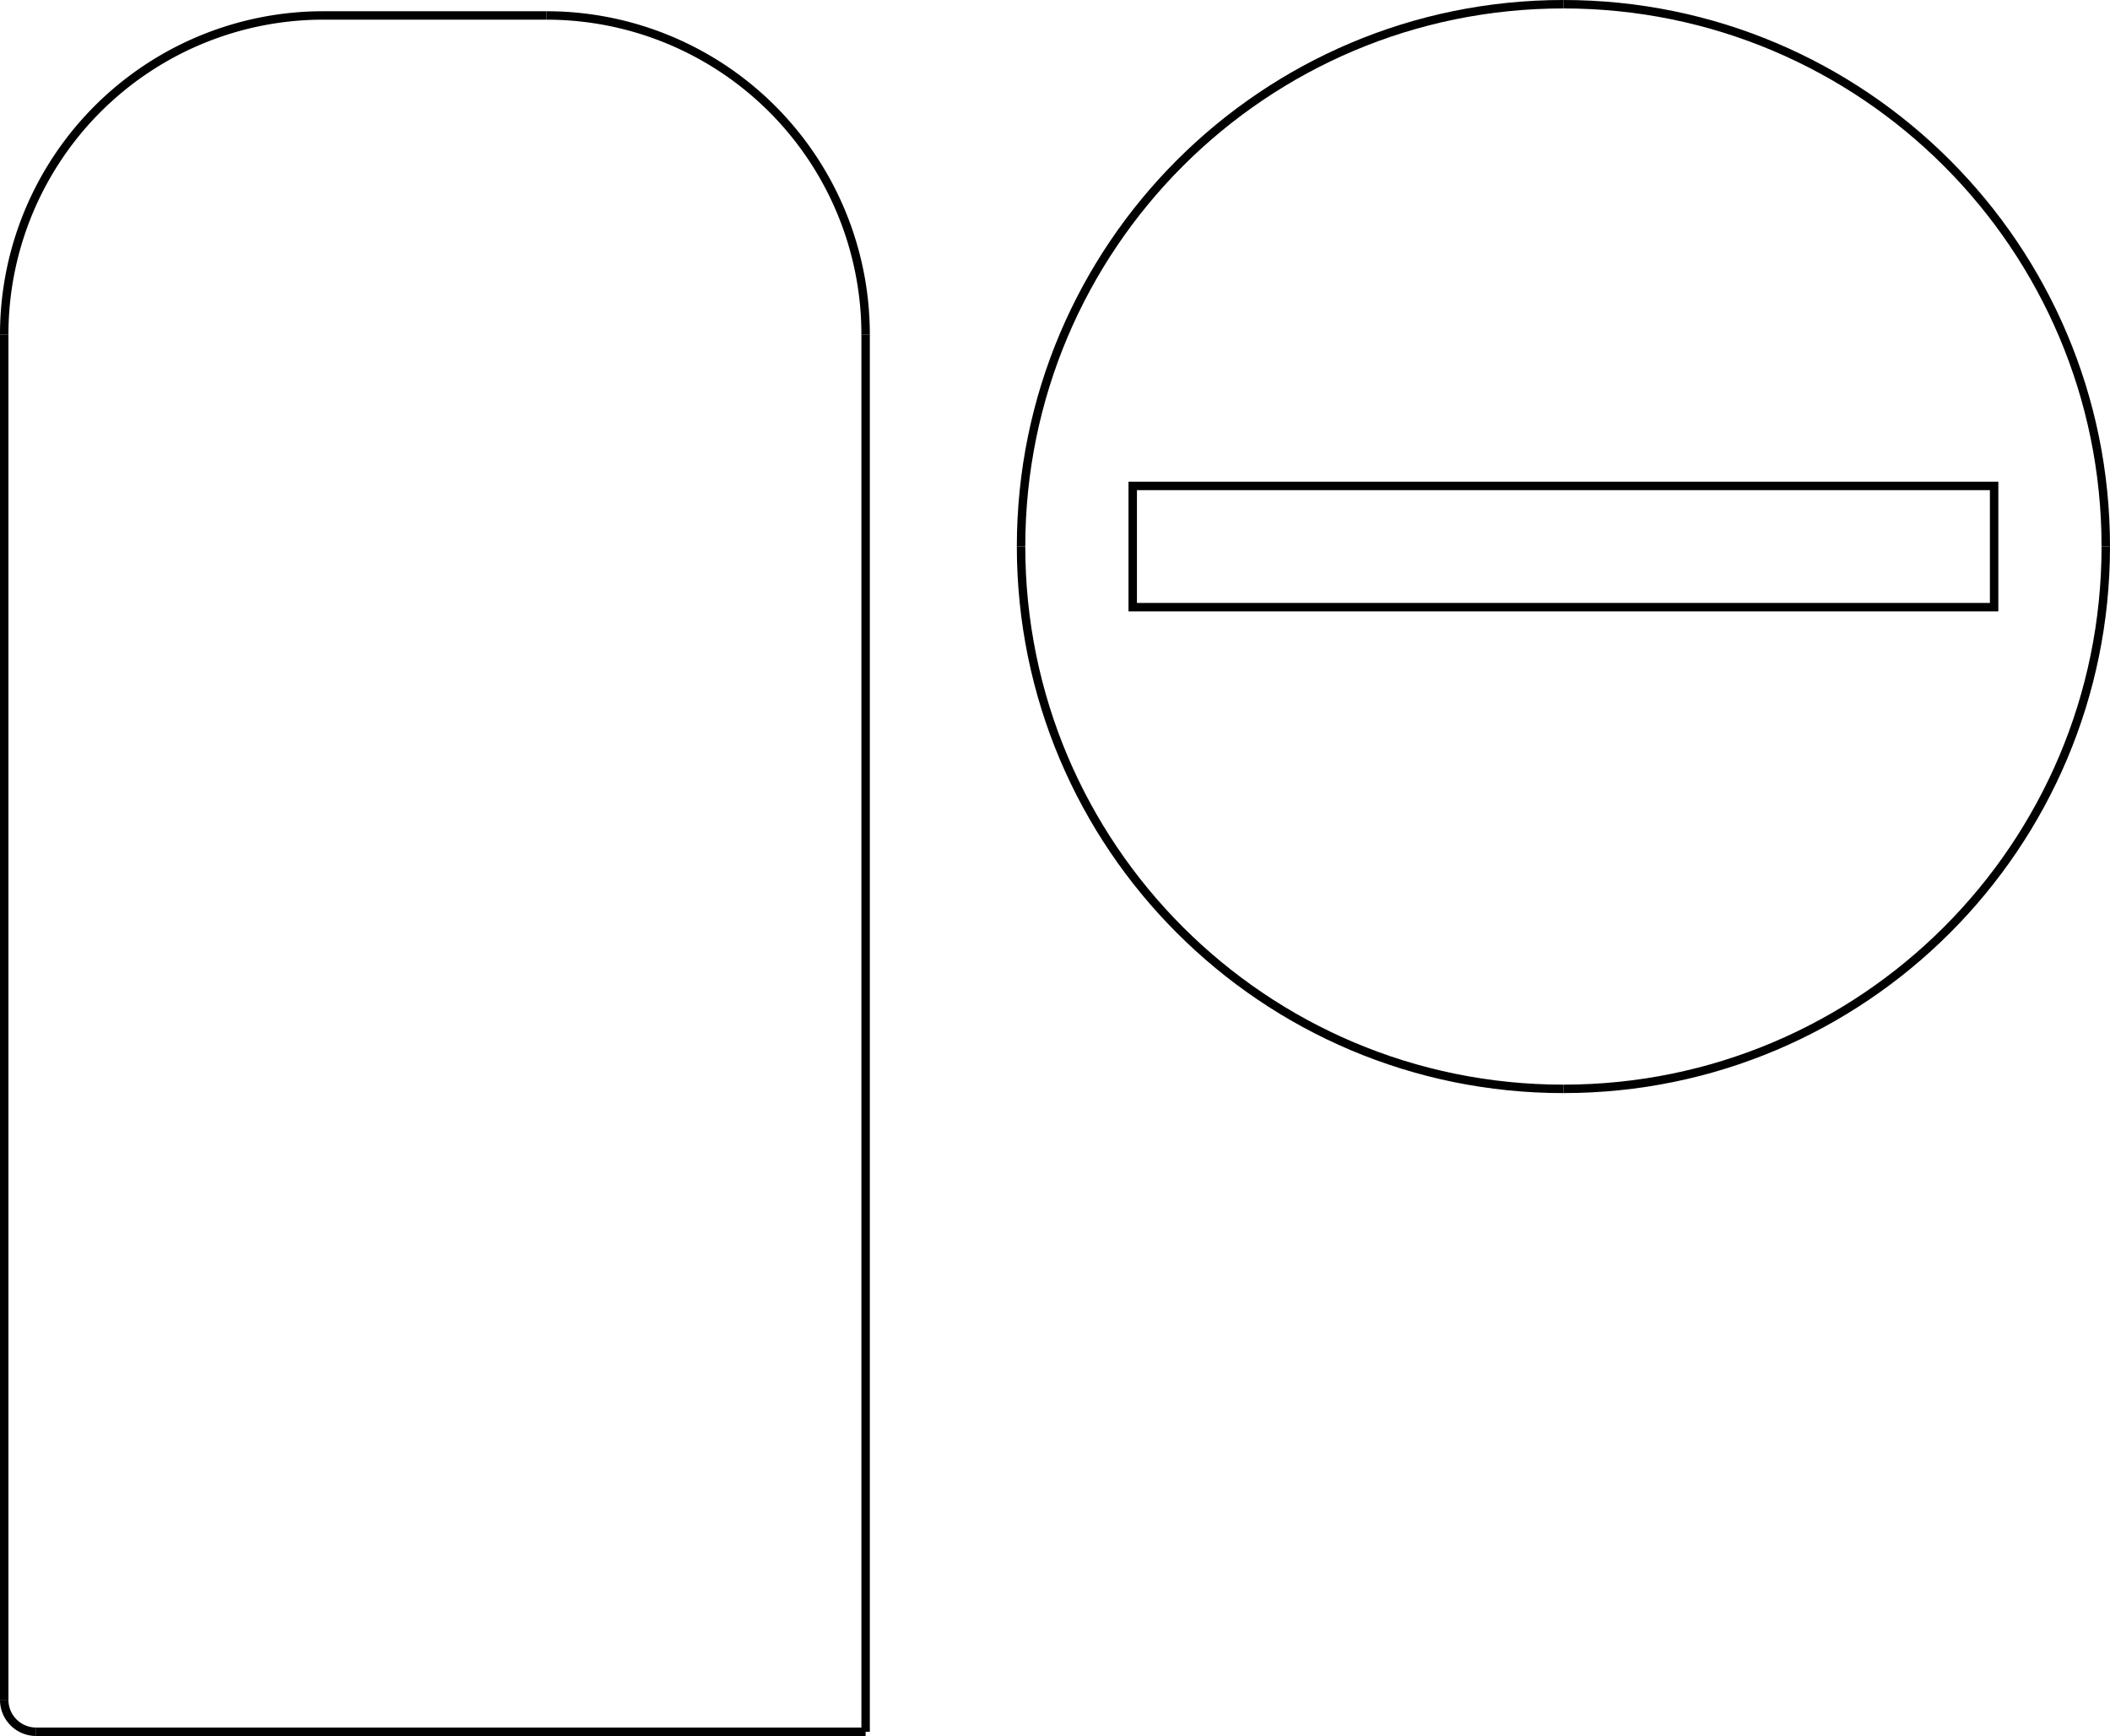 <?xml version="1.0" encoding="UTF-8" standalone="no"?>
<svg
   xmlns:dc="http://purl.org/dc/elements/1.1/"
   xmlns:cc="http://creativecommons.org/ns#"
   xmlns:rdf="http://www.w3.org/1999/02/22-rdf-syntax-ns#"
   xmlns:svg="http://www.w3.org/2000/svg"
   xmlns="http://www.w3.org/2000/svg"
   xmlns:sodipodi="http://sodipodi.sourceforge.net/DTD/sodipodi-0.dtd"
   xmlns:inkscape="http://www.inkscape.org/namespaces/inkscape"
   width="249.967"
   height="205.67"
   version="1.1"
   id="svg104"
   sodipodi:docname="Base_and_Figure.svg"
   inkscape:version="0.92.3 (2405546, 2018-03-11)">
  <sodipodi:namedview
     pagecolor="#ffffff"
     bordercolor="#666666"
     borderopacity="1"
     objecttolerance="10"
     gridtolerance="10"
     guidetolerance="10"
     inkscape:pageopacity="0"
     inkscape:pageshadow="2"
     inkscape:window-width="2560"
     inkscape:window-height="1377"
     id="namedview106"
     showgrid="false"
     inkscape:zoom="1.1893044"
     inkscape:cx="131.2194"
     inkscape:cy="-80.608699"
     inkscape:window-x="1912"
     inkscape:window-y="-8"
     inkscape:window-maximized="1"
     inkscape:current-layer="g88" />
  <desc
     id="desc2">D:\Sync\making\thingiverse\lasercutter\meeple\Meeple - Sketch Figure (1).dxf - scale = 1.000000, origin = (0.000000, 0.000000), method = manual</desc>
  <defs
     id="defs16">
    <marker
       id="DistanceX"
       orient="auto"
       refX="0"
       refY="0"
       style="overflow:visible">
      <path
         d="M 3,-3 -3,3 M 0,-5 V 5"
         style="stroke:#000000;stroke-width:0.5"
         id="path4"
         inkscape:connector-curvature="0" />
    </marker>
    <pattern
       height="8"
       id="Hatch"
       patternUnits="userSpaceOnUse"
       width="8"
       x="0"
       y="0">
      <path
         d="M8 4 l-4,4"
         linecap="square"
         stroke="#000000"
         stroke-width="0.25"
         id="path7" />
      <path
         d="M6 2 l-4,4"
         linecap="square"
         stroke="#000000"
         stroke-width="0.25"
         id="path9" />
      <path
         d="M4 0 l-4,4"
         linecap="square"
         stroke="#000000"
         stroke-width="0.25"
         id="path11" />
    </pattern>
    <symbol
       id="*MODEL_SPACE" />
    <symbol
       id="*PAPER_SPACE" />
    <marker
       style="overflow:visible"
       refY="0"
       refX="0"
       orient="auto"
       id="DistanceX-8">
      <path
         id="path932"
         style="stroke:#000000;stroke-width:0.5"
         d="M 3,-3 -3,3 M 0,-5 V 5"
         inkscape:connector-curvature="0" />
    </marker>
    <pattern
       y="0"
       x="0"
       width="8"
       patternUnits="userSpaceOnUse"
       id="Hatch-1"
       height="8">
      <path
         id="path935"
         stroke-width="0.25"
         stroke="#000000"
         linecap="square"
         d="M8 4 l-4,4" />
      <path
         id="path937"
         stroke-width="0.25"
         stroke="#000000"
         linecap="square"
         d="M6 2 l-4,4" />
      <path
         id="path939"
         stroke-width="0.25"
         stroke="#000000"
         linecap="square"
         d="M4 0 l-4,4" />
    </pattern>
    <symbol
       id="*MODEL_SPACE-1" />
    <symbol
       id="*PAPER_SPACE-3" />
  </defs>
  <g
     inkscape:groupmode="layer"
     inkscape:label="0"
     id="g18"
     transform="translate(-39.286,-34.481)" />
  <g
     inkscape:groupmode="layer"
     inkscape:label="SECTION_CUTTING_LINE"
     id="g20"
     transform="translate(-39.286,-34.481)" />
  <g
     inkscape:groupmode="layer"
     inkscape:label="DETAIL_VIEW_BORDER"
     id="g22"
     transform="translate(-39.286,-34.481)" />
  <g
     inkscape:groupmode="layer"
     inkscape:label="DETAIL_VIEW_PARENT_BORDER"
     id="g24"
     transform="translate(-39.286,-34.481)" />
  <g
     inkscape:groupmode="layer"
     inkscape:label="TEXT"
     id="g26"
     transform="translate(-39.286,-34.481)" />
  <g
     inkscape:groupmode="layer"
     inkscape:label="SKETCHED_GEOMETRY"
     id="g28"
     transform="translate(-39.286,-34.481)" />
  <g
     inkscape:groupmode="layer"
     inkscape:label="VIRTUAL_SHARPS"
     id="g30"
     transform="translate(-39.286,-34.481)" />
  <g
     inkscape:groupmode="layer"
     inkscape:label="CENTERLINES"
     id="g32"
     transform="translate(-39.286,-34.481)" />
  <g
     inkscape:groupmode="layer"
     inkscape:label="CENTERMARKS"
     id="g34"
     transform="translate(-39.286,-34.481)" />
  <g
     inkscape:groupmode="layer"
     inkscape:label="TABLES"
     id="g36"
     transform="translate(-39.286,-34.481)" />
  <g
     inkscape:groupmode="layer"
     inkscape:label="IMAGES"
     id="g38"
     transform="translate(-39.286,-34.481)" />
  <g
     inkscape:groupmode="layer"
     inkscape:label="ANNOTATION_LINES"
     id="g40"
     transform="translate(-39.286,-34.481)" />
  <g
     inkscape:groupmode="layer"
     inkscape:label="ANNOTATION_TEXT"
     id="g42"
     transform="translate(-39.286,-34.481)" />
  <g
     inkscape:groupmode="layer"
     inkscape:label="SIDE_THREAD_SYMBOLS"
     id="g44"
     transform="translate(-39.286,-34.481)" />
  <g
     inkscape:groupmode="layer"
     inkscape:label="SIDE_THREAD_SYMBOLS_HIDDEN"
     id="g46"
     transform="translate(-39.286,-34.481)" />
  <g
     inkscape:groupmode="layer"
     inkscape:label="SURFACE_THREAD_SYMBOLS"
     id="g48"
     transform="translate(-39.286,-34.481)" />
  <g
     inkscape:groupmode="layer"
     inkscape:label="SURFACE_THREAD_SYMBOLS_ON_"
     id="g50"
     transform="translate(-39.286,-34.481)" />
  <g
     inkscape:groupmode="layer"
     inkscape:label="SURFACE_THREAD_SYMBOLS_HID"
     id="g52"
     transform="translate(-39.286,-34.481)" />
  <g
     inkscape:groupmode="layer"
     inkscape:label="BLIND_THREAD_SYMBOLS"
     id="g54"
     transform="translate(-39.286,-34.481)" />
  <g
     inkscape:groupmode="layer"
     inkscape:label="BLIND_THREAD_SYMBOLS_HIDDE"
     id="g56"
     transform="translate(-39.286,-34.481)" />
  <g
     inkscape:groupmode="layer"
     inkscape:label="EXPLODE_LINES"
     id="g58"
     transform="translate(-39.286,-34.481)" />
  <g
     inkscape:groupmode="layer"
     inkscape:label="BREAK_LINES"
     id="g60"
     transform="translate(-39.286,-34.481)" />
  <g
     inkscape:groupmode="layer"
     inkscape:label="SHEETMETAL_BEND_LINES_UP"
     id="g62"
     transform="translate(-39.286,-34.481)" />
  <g
     inkscape:groupmode="layer"
     inkscape:label="SHEETMETAL_BEND_LINES_DOWN"
     id="g64"
     transform="translate(-39.286,-34.481)" />
  <g
     inkscape:groupmode="layer"
     inkscape:label="SHEETMETAL_BEND_TANGENT_LI"
     id="g66"
     transform="translate(-39.286,-34.481)" />
  <g
     inkscape:groupmode="layer"
     inkscape:label="SHEETMETAL_CUT_LINES"
     id="g68"
     transform="translate(-39.286,-34.481)" />
  <g
     inkscape:groupmode="layer"
     inkscape:label="HIDDEN"
     id="g70"
     transform="translate(-39.286,-34.481)" />
  <g
     inkscape:groupmode="layer"
     inkscape:label="VISIBLE"
     id="g72"
     transform="translate(-39.286,-34.481)" />
  <g
     inkscape:groupmode="layer"
     inkscape:label="MODELSKETCH_VISIBLE"
     id="g88"
     transform="translate(-39.286,-34.481)">
    <g
       id="g928"
       transform="translate(90.809,-882.869)">
      <path
         id="path74"
         style="fill:none;stroke:#000000"
         d="m -51.024,1118.74 a 3.78,3.78 0 0 0 3.78,3.78"
         inkscape:connector-curvature="0" />
      <path
         id="path76"
         style="fill:none;stroke:#000000"
         d="M -13.228,919.181 H 13.228"
         inkscape:connector-curvature="0" />
      <path
         id="path78"
         style="fill:none;stroke:#000000"
         d="M -51.024,1118.74 V 956.976"
         inkscape:connector-curvature="0" />
      <path
         id="path80"
         style="fill:none;stroke:#000000"
         d="M 51.024,956.976 V 1122.52"
         inkscape:connector-curvature="0" />
      <path
         id="path82"
         style="fill:none;stroke:#000000"
         d="M 51.024,1122.52 H -47.244"
         inkscape:connector-curvature="0" />
      <path
         id="path84"
         style="fill:none;stroke:#000000"
         d="m -13.228,919.181 a 37.795,37.795 0 0 0 -37.795,37.795"
         inkscape:connector-curvature="0" />
      <path
         id="path86"
         style="fill:none;stroke:#000000"
         d="M 51.024,956.976 A 37.795,37.795 0 0 0 13.228,919.181"
         inkscape:connector-curvature="0" />
    </g>
    <g
       id="g1083"
       transform="translate(151.362,23.172)">
      <g
         id="g946"
         inkscape:label="0" />
      <g
         id="g948"
         inkscape:label="SECTION_CUTTING_LINE" />
      <g
         id="g950"
         inkscape:label="DETAIL_VIEW_BORDER" />
      <g
         id="g952"
         inkscape:label="DETAIL_VIEW_PARENT_BORDER" />
      <g
         id="g954"
         inkscape:label="TEXT" />
      <g
         id="g956"
         inkscape:label="SKETCHED_GEOMETRY" />
      <g
         id="g958"
         inkscape:label="VIRTUAL_SHARPS" />
      <g
         id="g960"
         inkscape:label="CENTERLINES" />
      <g
         id="g962"
         inkscape:label="CENTERMARKS" />
      <g
         id="g964"
         inkscape:label="TABLES" />
      <g
         id="g966"
         inkscape:label="IMAGES" />
      <g
         id="g968"
         inkscape:label="ANNOTATION_LINES" />
      <g
         id="g970"
         inkscape:label="ANNOTATION_TEXT" />
      <g
         id="g972"
         inkscape:label="SIDE_THREAD_SYMBOLS" />
      <g
         id="g974"
         inkscape:label="SIDE_THREAD_SYMBOLS_HIDDEN" />
      <g
         id="g976"
         inkscape:label="SURFACE_THREAD_SYMBOLS" />
      <g
         id="g978"
         inkscape:label="SURFACE_THREAD_SYMBOLS_ON_" />
      <g
         id="g980"
         inkscape:label="SURFACE_THREAD_SYMBOLS_HID" />
      <g
         id="g982"
         inkscape:label="BLIND_THREAD_SYMBOLS" />
      <g
         id="g984"
         inkscape:label="BLIND_THREAD_SYMBOLS_HIDDE" />
      <g
         id="g986"
         inkscape:label="EXPLODE_LINES" />
      <g
         id="g988"
         inkscape:label="BREAK_LINES" />
      <g
         id="g990"
         inkscape:label="SHEETMETAL_BEND_LINES_UP" />
      <g
         id="g992"
         inkscape:label="SHEETMETAL_BEND_LINES_DOWN" />
      <g
         id="g994"
         inkscape:label="SHEETMETAL_BEND_TANGENT_LI" />
      <g
         id="g996"
         inkscape:label="SHEETMETAL_CUT_LINES" />
      <g
         id="g998"
         inkscape:label="HIDDEN" />
      <g
         id="g1000"
         inkscape:label="VISIBLE" />
      <g
         id="g1012"
         inkscape:label="MODELSKETCH_VISIBLE">
        <path
           id="path1002"
           style="fill:none;stroke:#000000"
           d="m 137.391,76.061 c 0,-35.485 -28.767,-64.252 -64.252,-64.252"
           inkscape:connector-curvature="0" />
        <path
           id="path1004"
           style="fill:none;stroke:#000000"
           d="m 73.139,11.809 c -35.485,0 -64.252,28.766 -64.252,64.252"
           inkscape:connector-curvature="0" />
        <path
           id="path1006"
           style="fill:none;stroke:#000000"
           d="m 8.887,76.061 c 0,35.485 28.767,64.252 64.252,64.252"
           inkscape:connector-curvature="0" />
        <path
           id="path1008"
           style="fill:none;stroke:#000000"
           d="m 73.139,140.312 c 35.485,0 64.252,-28.767 64.252,-64.252"
           inkscape:connector-curvature="0" />
        <path
           id="path1010"
           style="fill:none;stroke:#000000"
           d="M 124.163,83.242 H 22.115 V 68.879 H 124.163 Z"
           inkscape:connector-curvature="0" />
      </g>
      <g
         id="g1014"
         inkscape:label="MODELSKETCH_CONSTRUCTION" />
      <g
         id="g1016"
         inkscape:label="HIDDEN_BASE_VIEW" />
      <g
         id="g1018"
         inkscape:label="TANGENT_LINES" />
      <g
         id="g1020"
         inkscape:label="TANGENT_HIDDEN" />
      <g
         id="g1022"
         inkscape:label="INVISIBLE_LINES" />
      <g
         id="g1024"
         inkscape:label="VIEW_HATCHES" />
      <g
         id="g1026"
         inkscape:label="SECTION_JOG_LINES" />
    </g>
  </g>
  <g
     inkscape:groupmode="layer"
     inkscape:label="MODELSKETCH_CONSTRUCTION"
     id="g90"
     transform="translate(-39.286,-34.481)" />
  <g
     inkscape:groupmode="layer"
     inkscape:label="HIDDEN_BASE_VIEW"
     id="g92"
     transform="translate(-39.286,-34.481)" />
  <g
     inkscape:groupmode="layer"
     inkscape:label="TANGENT_LINES"
     id="g94"
     transform="translate(-39.286,-34.481)" />
  <g
     inkscape:groupmode="layer"
     inkscape:label="TANGENT_HIDDEN"
     id="g96"
     transform="translate(-39.286,-34.481)" />
  <g
     inkscape:groupmode="layer"
     inkscape:label="INVISIBLE_LINES"
     id="g98"
     transform="translate(-39.286,-34.481)" />
  <g
     inkscape:groupmode="layer"
     inkscape:label="VIEW_HATCHES"
     id="g100"
     transform="translate(-39.286,-34.481)" />
  <g
     inkscape:groupmode="layer"
     inkscape:label="SECTION_JOG_LINES"
     id="g102"
     transform="translate(-39.286,-34.481)" />
</svg>
